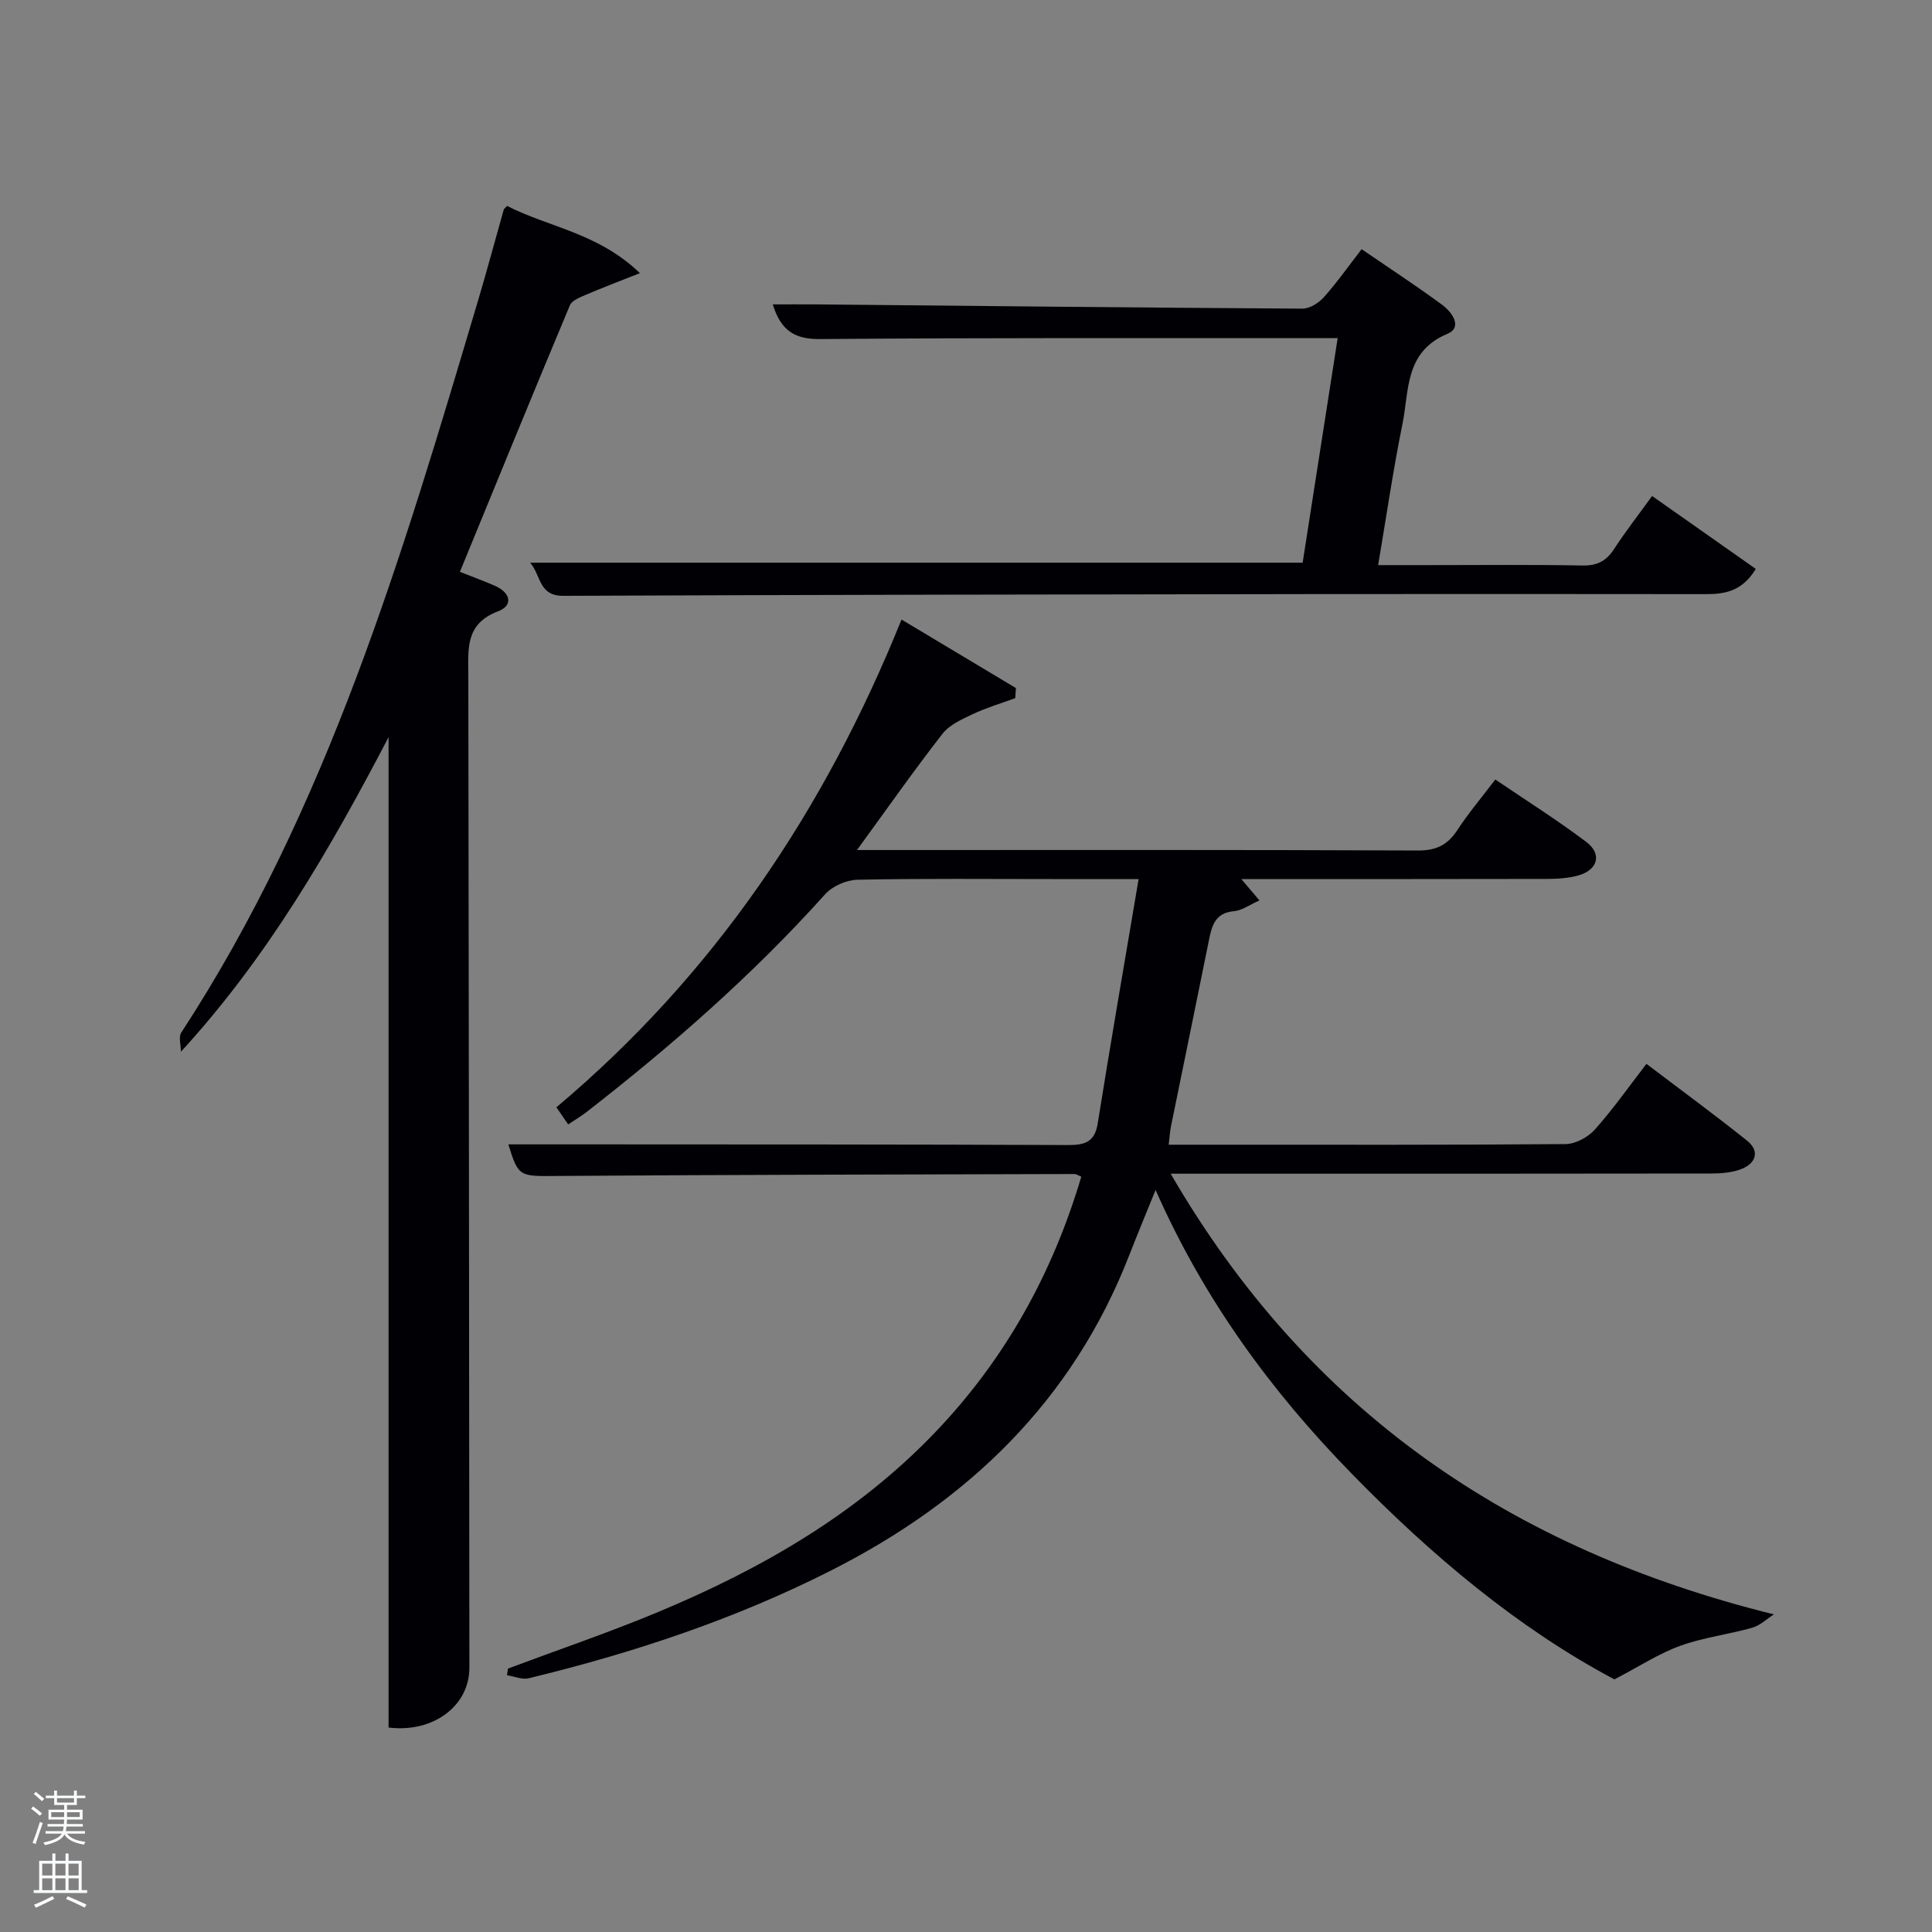 <svg enable-background="new 0 0 400 400" viewBox="0 0 400 400" xmlns="http://www.w3.org/2000/svg"><rect x="0" y="0" width="400" height="400" fill="#808080" stroke="none"/><path d="m6.44 374.46.42-.45c.65.47 1.27.95 1.85 1.44l-.45.49c-.65-.56-1.25-1.06-1.82-1.48m.93 7.33-.63-.26c.55-1.36 1.05-2.8 1.52-4.33.19.1.38.19.59.27-.46 1.29-.95 2.73-1.48 4.32m-.38-10.38.44-.42c.43.34 1.01.82 1.74 1.44l-.49.49c-.53-.51-1.09-1.01-1.69-1.51m2.5.35h1.72v-1.04h.59v1.04h3.52v-1.04h.59v1.04h1.75v.53h-1.75v1.42h-2.03v.97h3.22v2.03h-3.24c0 .35-.01.66-.03.93h3.32v.53h-3.37c-.03.27-.08.58-.15.94h3.96v.53h-3.71c.67.92 1.93 1.48 3.79 1.68-.13.24-.23.44-.29.59-2.13-.38-3.48-1.08-4.04-2.12-.43.97-1.77 1.72-4.03 2.23-.09-.19-.2-.37-.33-.55 2.1-.42 3.37-1.03 3.81-1.83h-3.36v-.53h3.58c.08-.29.13-.61.16-.94h-3.33v-.53h3.39c.02-.27.04-.58.04-.93h-3.23v-2.03h3.25v-.97h-2.07v-1.42h-1.73zm1.12 3.44v1h2.65c.01-.3.02-.44.02-.4v-.25-.35zm1.19-2h3.52v-.91h-3.52zm4.71 2h-2.63v.59c0 .15-.01.28-.01.4h2.64z" fill="#fafbfc"/><path d="m13.56 383.74h.63v1.52h2.72v6.07h1.13v.6h-11.06v-.6h1.13v-6.07h2.73v-1.52h.63v1.52h2.1v-1.52zm-2.69 8.83.38.56c-1.24.63-2.53 1.25-3.85 1.85-.1-.21-.21-.42-.34-.63 1.36-.55 2.63-1.15 3.81-1.78m-2.13-4.27h2.1v-2.45h-2.1zm0 3.04h2.1v-2.46h-2.1zm2.72-3.04h2.1v-2.45h-2.1zm0 3.04h2.1v-2.46h-2.1zm6.07 3.6c-1.41-.71-2.7-1.3-3.86-1.78l.35-.56c1.45.62 2.75 1.19 3.88 1.72zm-1.25-9.09h-2.1v2.45h2.1zm-2.09 5.49h2.1v-2.46h-2.1z" fill="#fafbfc"/><g fill="#010105"><path d="m239.25 246.37c-2.05 5.07-3.81 9.3-5.48 13.58-11.72 30.07-33.3 50.8-61.62 65.16-19.95 10.12-41.02 17.11-62.7 22.36-1.36.33-2.98-.4-4.48-.63.07-.46.14-.92.2-1.38 10.39-3.89 20.91-7.46 31.14-11.73 21.35-8.91 41.18-20.31 57.35-37.23 14.41-15.07 24.24-32.77 30.21-52.88-.59-.24-1-.55-1.4-.55-35.66.1-71.31.14-106.97.4-7.94.06-8.15.3-10.25-6.54h17.9c32.66.02 65.32 0 97.98.14 3.48.01 5.52-.6 6.14-4.48 2.66-16.64 5.54-33.24 8.47-50.59-6.84 0-12.3 0-17.76 0-13.5 0-27-.14-40.49.14-2.27.05-5.15 1.33-6.66 3.01-14.96 16.67-31.73 31.34-49.36 45.06-1.17.91-2.46 1.66-3.84 2.59-.86-1.25-1.59-2.32-2.43-3.55 32.51-27.34 55.45-61.3 71.45-100.98 7.99 4.79 15.84 9.49 23.69 14.19-.05.69-.09 1.39-.14 2.08-2.94 1.08-5.97 1.98-8.79 3.31-2.25 1.06-4.82 2.2-6.27 4.06-5.9 7.58-11.42 15.44-17.71 24.08h5.61c36.83 0 73.66-.07 110.48.1 3.82.02 6.17-1.13 8.19-4.21 2.27-3.46 4.96-6.65 7.88-10.49 6.39 4.34 12.81 8.38 18.84 12.93 3.3 2.49 2.4 5.78-1.62 6.92-2.04.58-4.26.72-6.4.73-20.97.05-41.94.03-63.41.03 1.31 1.54 2.3 2.71 3.76 4.42-2.05.91-3.61 2.08-5.26 2.23-3.92.34-4.6 2.98-5.21 6.04-2.58 12.84-5.24 25.66-7.85 38.5-.23 1.12-.28 2.27-.47 3.81h10.66c23.83 0 47.66.07 71.49-.13 2.06-.02 4.63-1.4 6.05-2.98 3.74-4.17 6.98-8.8 10.71-13.63 7.16 5.44 14.12 10.53 20.84 15.91 2.63 2.11 1.88 4.6-1.05 5.81-1.91.79-4.19.97-6.3.98-35.16.06-70.32.04-105.48.04-1.79 0-3.58 0-6.52 0 28.48 49.09 70.44 77.75 124.9 91.24-1.49.95-2.86 2.3-4.48 2.76-4.94 1.4-10.13 2.02-14.93 3.75-4.41 1.6-8.43 4.25-13.61 6.95-19.87-10.54-37.87-25.64-54.42-42.62-16.62-17.02-30.53-35.95-40.58-58.71z"/><path d="m105 42.64c8.53 4.38 18.81 5.56 27.49 13.91-4.4 1.75-7.79 3.02-11.11 4.45-1.24.53-2.95 1.18-3.39 2.21-7.64 18.23-15.12 36.54-22.77 55.18 2.74 1.09 5.03 1.92 7.26 2.9 3.18 1.39 3.89 4.04.63 5.28-6.83 2.59-6.16 7.79-6.15 13.3.12 68.47.16 136.95.22 205.42.01 7.89-7.47 13.52-16.73 12.38 0-68.02 0-136.07 0-205.05-12.17 23.29-24.98 45.48-42.99 65.13 0-1.34-.54-3.04.08-3.98 30.3-46.43 45.76-98.87 61.35-151.25 1.89-6.35 3.61-12.76 5.41-19.14.04-.13.21-.23.7-.74z"/><path d="m109.76 116.5h159.94c2.37-15.23 4.77-30.58 7.25-46.5-2.3 0-4.27 0-6.23 0-33.65.02-67.3-.08-100.94.2-5.21.04-8.09-1.7-9.79-7.18 3.05 0 5.91-.02 8.77 0 33.63.32 67.26.68 100.88.88 1.5.01 3.37-1.16 4.43-2.34 2.74-3.07 5.12-6.46 7.84-9.97 5.83 4 11.38 7.61 16.7 11.54 1.98 1.47 4.31 4.63 1.03 6-8.87 3.72-7.87 11.81-9.29 18.74-1.92 9.41-3.29 18.94-5.02 29.13h10.35c10.66 0 21.32-.12 31.98.08 3.04.06 4.92-.95 6.53-3.43 2.35-3.61 5.01-7.02 7.86-10.96 7.3 5.13 14.37 10.11 21.47 15.1-2.89 4.74-6.55 5.23-10.51 5.22-26.99-.03-53.97-.04-80.96-.01-51.8.07-103.61.14-155.41.36-5.16.03-4.59-4.22-6.88-6.86z"/></g></svg>